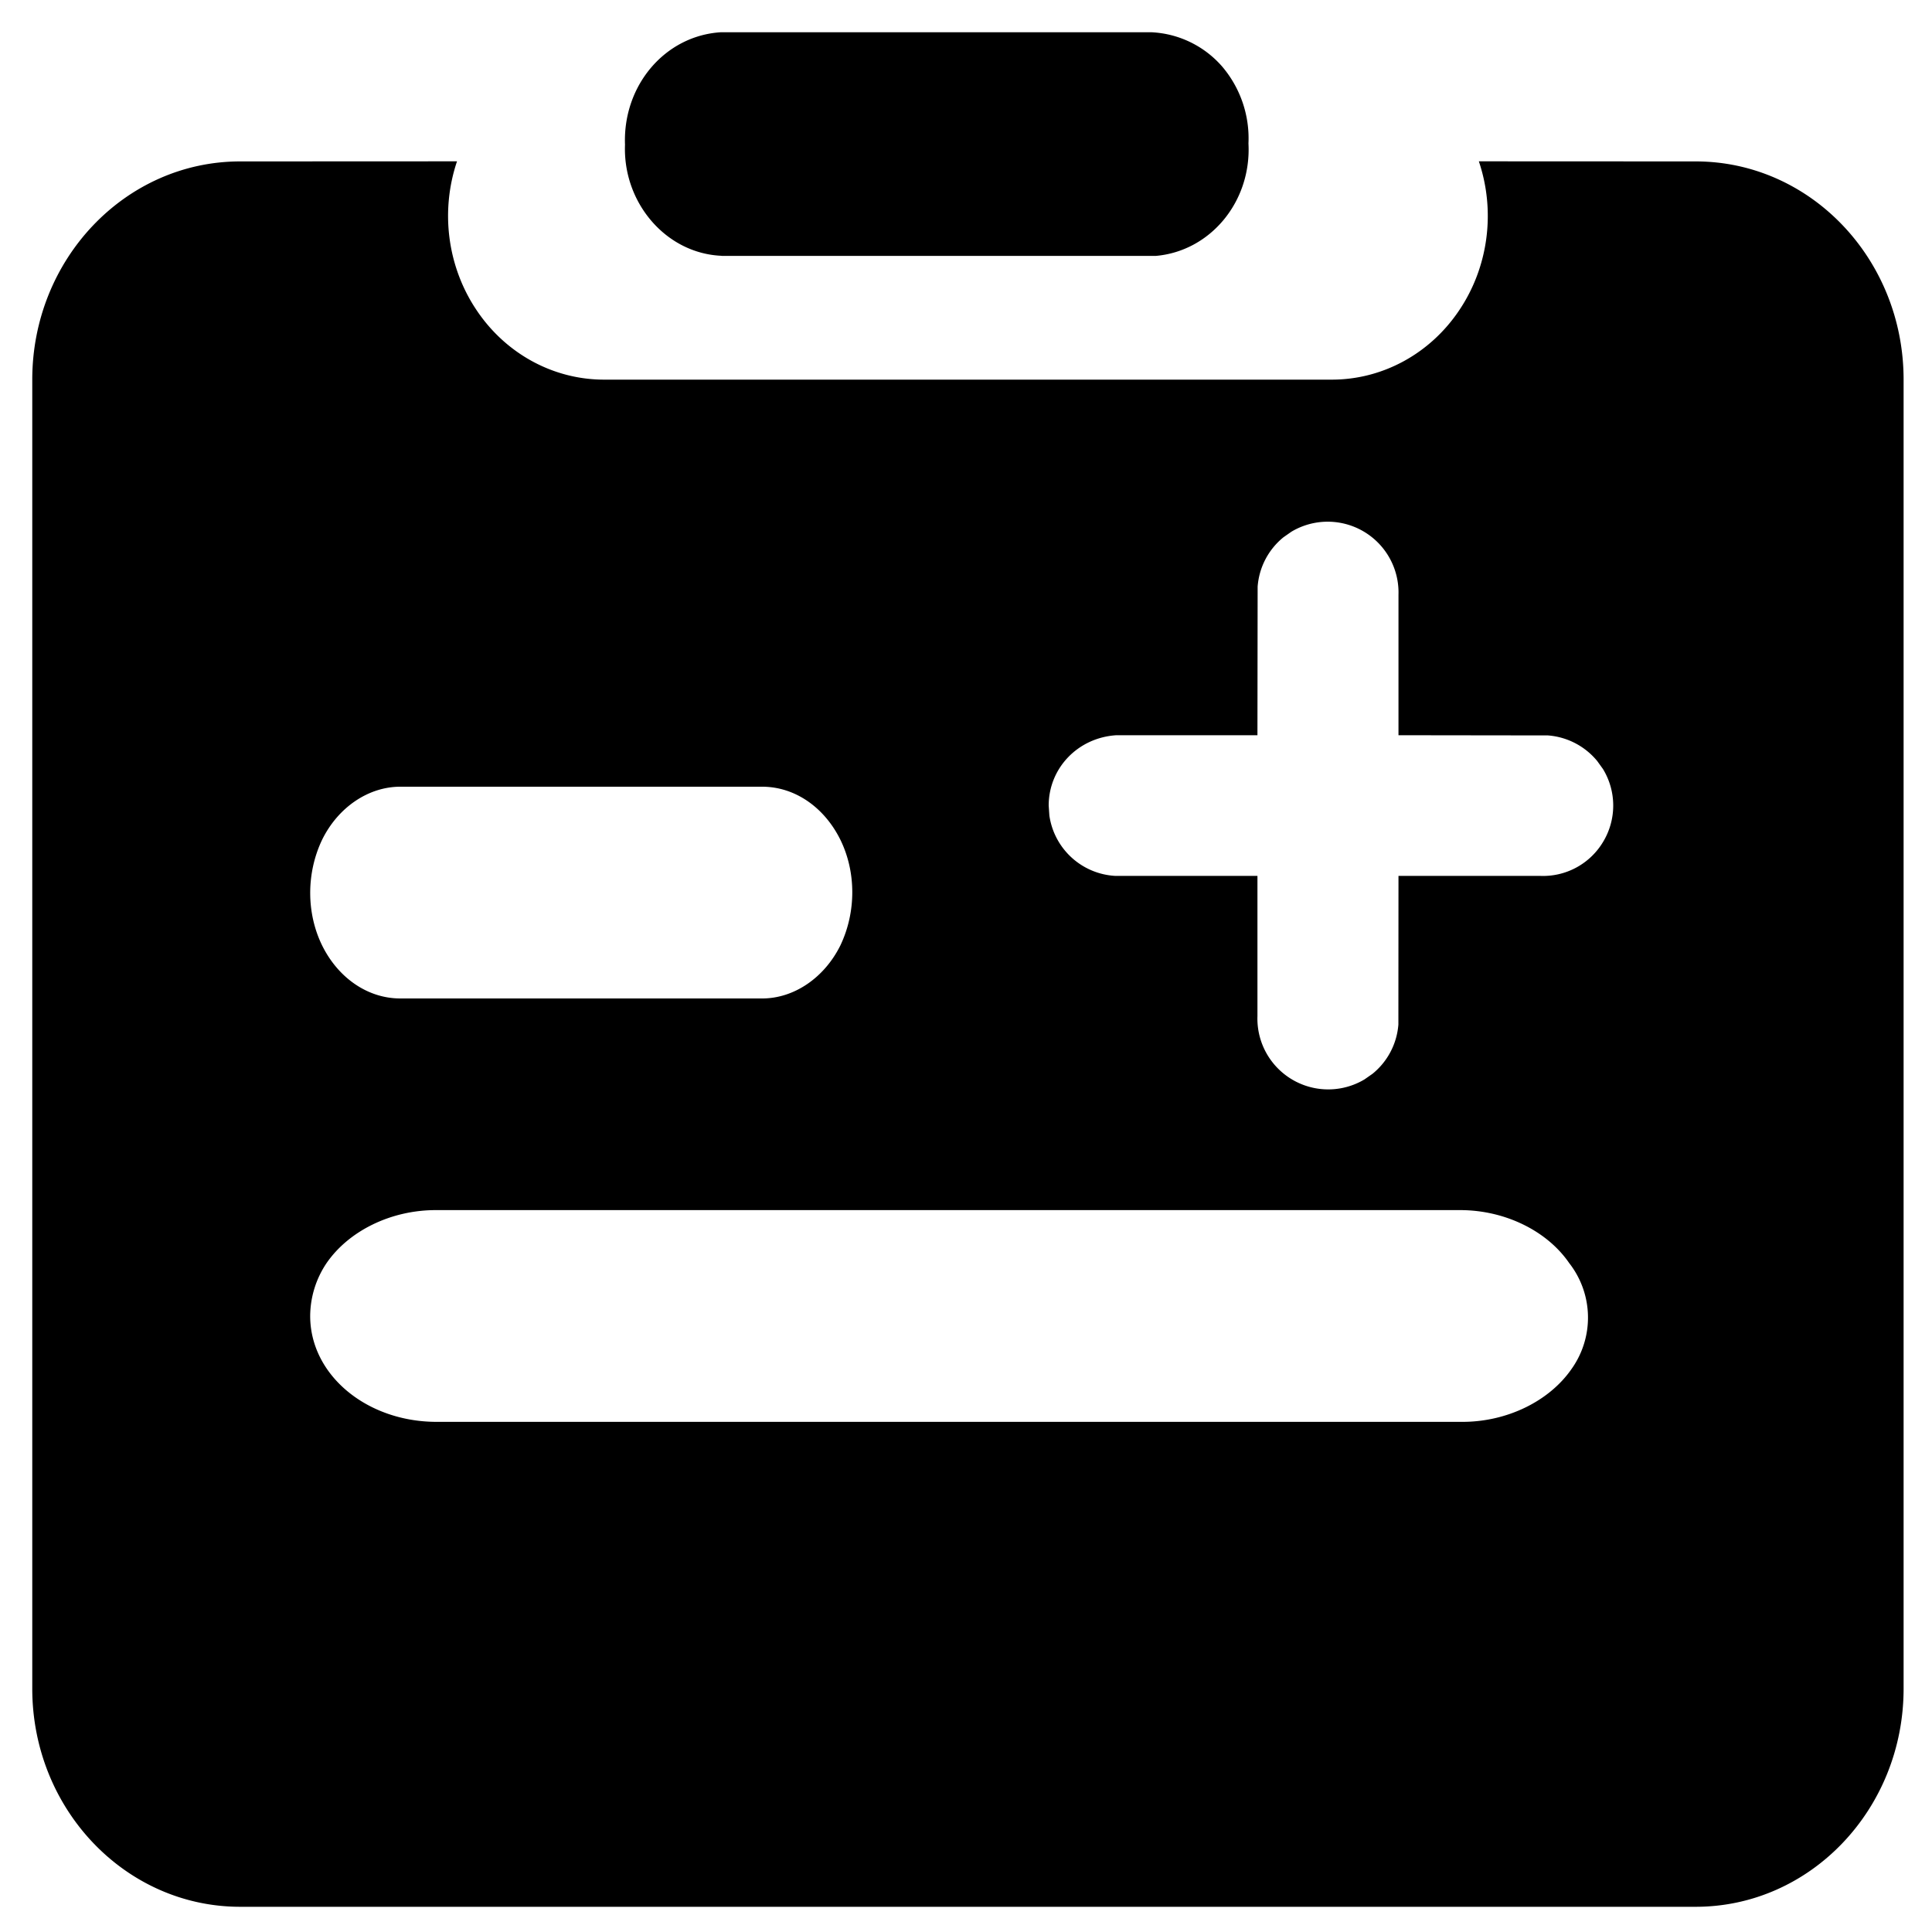 <svg class="icon" style="width: 1em;height: 1em;vertical-align: middle;fill: currentColor;overflow: hidden;" viewBox="0 0 1024 1024" version="1.1" xmlns="http://www.w3.org/2000/svg" p-id="970"><path d="M783.821 85.504l114.944 0.051c60.826 0 110.182 51.763 110.182 115.661V894.976c0 63.898-49.357 115.661-110.182 115.661H127.283c-60.826 0-110.182-51.763-110.182-115.661V201.216c0-63.898 49.357-115.661 110.182-115.661l114.944-0.051c-8.96 26.573-5.069 56.013 10.445 79.002 15.462 23.04 40.653 36.71 67.482 36.71h385.741c26.829 0 52.019-13.67 67.482-36.71 15.514-22.989 19.405-52.429 10.445-79.002z m-9.933 555.878H230.912c-23.603 0-45.978 10.906-57.805 28.058a50.637 50.637 0 0 0-8.704 28.058c0 31.181 29.85 56.115 67.072 56.115H775.168c23.603 0 45.978-10.957 57.805-28.058a46.899 46.899 0 0 0-1.28-56.115c-11.776-17.152-34.15-28.058-57.754-28.058z m-89.395-359.578l-4.25 2.97a37.274 37.274 0 0 0-13.67 26.163l-0.102 78.746h-74.752c-20.531 1.28-35.891 17.562-35.891 37.274l0.358 5.274a37.376 37.376 0 0 0 34.714 32h75.571v74.394a37.53 37.53 0 0 0 56.73 33.485l4.25-2.97a37.274 37.274 0 0 0 13.722-26.112l0.051-78.797h74.803a37.069 37.069 0 0 0 33.587-17.92 37.222 37.222 0 0 0 0-38.707l-3.021-4.198a37.478 37.478 0 0 0-26.163-13.619l-79.206-0.102V315.29a37.53 37.53 0 0 0-56.73-33.485zM403.968 416.973H212.173c-16.896 0-32.973 10.906-41.421 28.058-8.448 17.664-8.448 38.912 0 56.115 8.448 17.101 24.064 28.058 41.421 28.058H403.968c16.896 0 32.922-10.957 41.421-28.058 8.448-17.664 8.448-38.963 0-56.115-8.499-17.152-24.064-28.058-41.421-28.058z" p-id="971"></path><path d="M382.464 135.629h230.195c28.979-2.56 50.688-28.877 49.05-59.597a58.726 58.726 0 0 0-13.926-40.755 52.992 52.992 0 0 0-37.376-18.176H381.952c-29.542 1.894-51.866 28.211-50.688 59.597-1.178 30.72 21.709 57.651 51.2 58.88z" p-id="972"></path></svg>